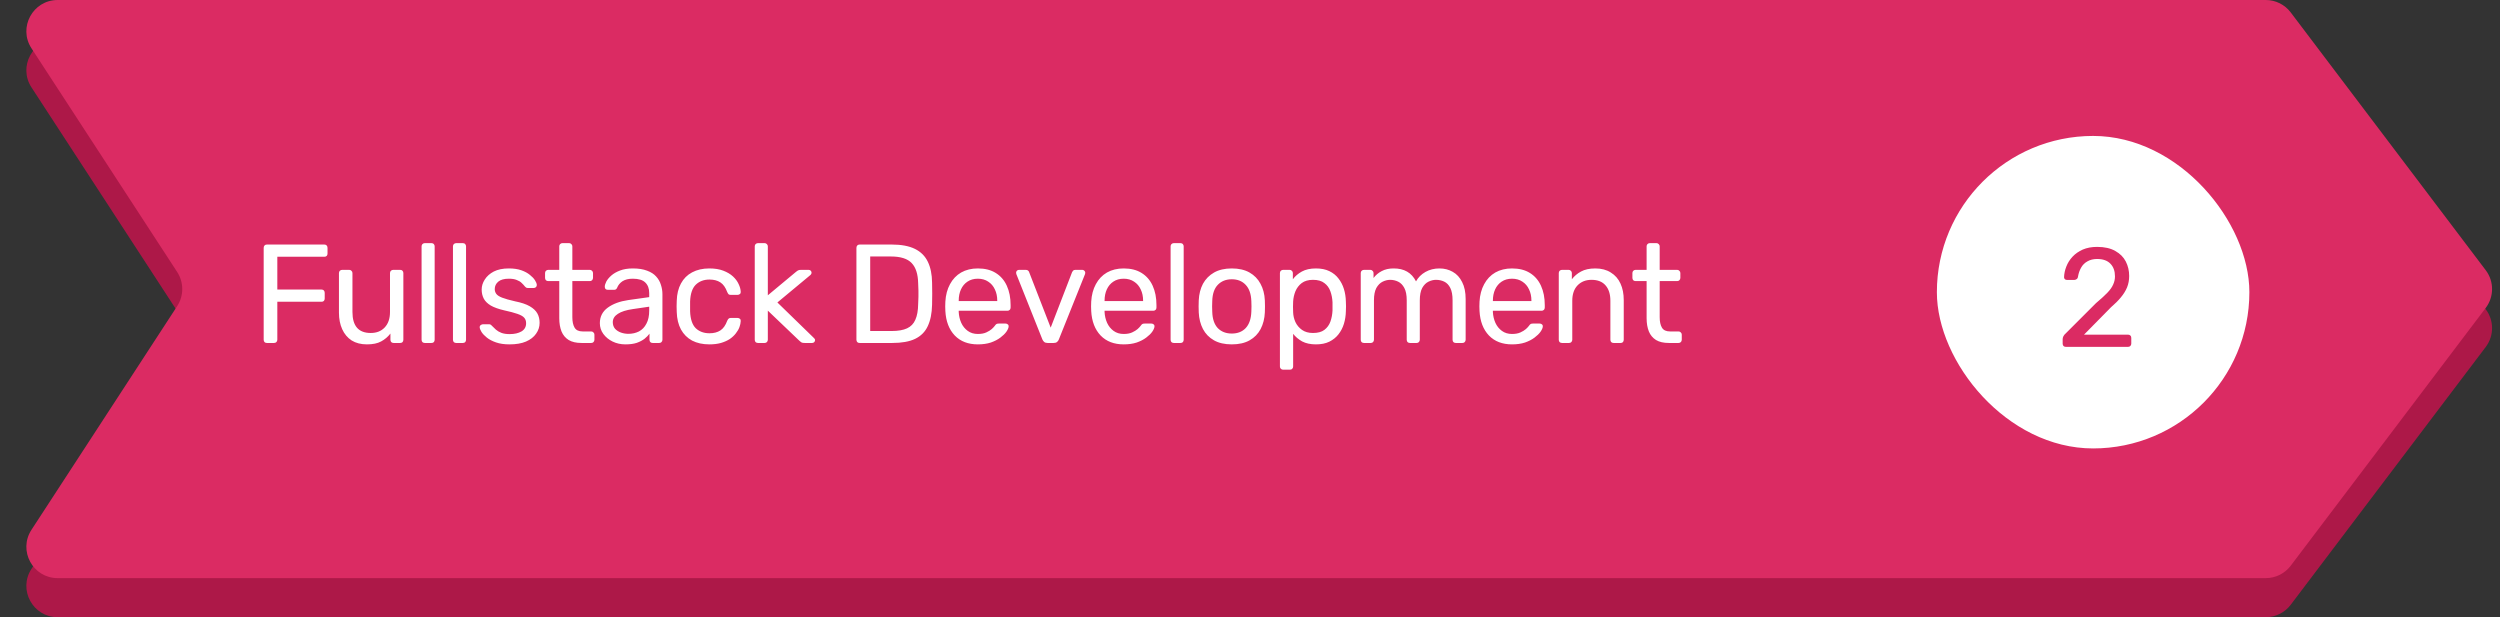 <svg width="320" height="79" viewBox="0 0 320 79" fill="none" xmlns="http://www.w3.org/2000/svg">
<rect x="0" y="0" width="320" height="79" fill="#333333" stroke="none"/>
<path d="M290.02 5H7.38C4.204 5 2.295 8.523 4.028 11.183L22.68 39.817C23.545 41.144 23.545 42.856 22.68 44.183L4.028 72.817C2.295 75.478 4.204 79 7.38 79H290.02C291.273 79 292.454 78.413 293.21 77.413L318.174 44.413C319.254 42.986 319.254 41.014 318.174 39.587L293.21 6.587C292.454 5.587 291.273 5 290.02 5Z" fill="#AD1848"/>
<path d="M290.02 0H7.38C4.204 0 2.295 3.522 4.028 6.183L22.68 34.817C23.545 36.144 23.545 37.856 22.68 39.183L4.028 67.817C2.295 70.478 4.204 74 7.38 74H290.02C291.273 74 292.454 73.413 293.21 72.413L318.174 39.413C319.254 37.986 319.254 36.014 318.174 34.587L293.21 1.587C292.454 0.587 291.273 0 290.02 0Z" fill="#DB2B63"/>
<path d="M34.165 43.9C34.033 43.9 33.931 43.864 33.859 43.792C33.787 43.708 33.751 43.606 33.751 43.486V31.732C33.751 31.6 33.787 31.498 33.859 31.426C33.931 31.342 34.033 31.3 34.165 31.3H41.509C41.641 31.3 41.743 31.342 41.815 31.426C41.887 31.498 41.923 31.6 41.923 31.732V32.452C41.923 32.584 41.887 32.686 41.815 32.758C41.743 32.83 41.641 32.866 41.509 32.866H35.497V37.06H41.149C41.281 37.06 41.383 37.102 41.455 37.186C41.527 37.258 41.563 37.36 41.563 37.492V38.212C41.563 38.332 41.527 38.434 41.455 38.518C41.383 38.59 41.281 38.626 41.149 38.626H35.497V43.486C35.497 43.606 35.455 43.708 35.371 43.792C35.299 43.864 35.197 43.9 35.065 43.9H34.165ZM46.968 44.08C46.2 44.08 45.546 43.912 45.006 43.576C44.478 43.228 44.076 42.748 43.8 42.136C43.524 41.524 43.386 40.822 43.386 40.03V34.954C43.386 34.834 43.422 34.738 43.494 34.666C43.578 34.582 43.68 34.54 43.8 34.54H44.7C44.82 34.54 44.916 34.582 44.988 34.666C45.072 34.738 45.114 34.834 45.114 34.954V39.94C45.114 41.728 45.894 42.622 47.454 42.622C48.198 42.622 48.792 42.388 49.236 41.92C49.692 41.44 49.92 40.78 49.92 39.94V34.954C49.92 34.834 49.956 34.738 50.028 34.666C50.112 34.582 50.214 34.54 50.334 34.54H51.216C51.348 34.54 51.45 34.582 51.522 34.666C51.594 34.738 51.63 34.834 51.63 34.954V43.486C51.63 43.606 51.594 43.708 51.522 43.792C51.45 43.864 51.348 43.9 51.216 43.9H50.388C50.268 43.9 50.166 43.864 50.082 43.792C50.01 43.708 49.974 43.606 49.974 43.486V42.694C49.65 43.114 49.254 43.45 48.786 43.702C48.33 43.954 47.724 44.08 46.968 44.08ZM54.376 43.9C54.256 43.9 54.154 43.864 54.07 43.792C53.998 43.708 53.962 43.606 53.962 43.486V31.534C53.962 31.414 53.998 31.318 54.07 31.246C54.154 31.162 54.256 31.12 54.376 31.12H55.222C55.354 31.12 55.456 31.162 55.528 31.246C55.6 31.318 55.636 31.414 55.636 31.534V43.486C55.636 43.606 55.6 43.708 55.528 43.792C55.456 43.864 55.354 43.9 55.222 43.9H54.376ZM58.393 43.9C58.273 43.9 58.171 43.864 58.087 43.792C58.015 43.708 57.979 43.606 57.979 43.486V31.534C57.979 31.414 58.015 31.318 58.087 31.246C58.171 31.162 58.273 31.12 58.393 31.12H59.239C59.371 31.12 59.473 31.162 59.545 31.246C59.617 31.318 59.653 31.414 59.653 31.534V43.486C59.653 43.606 59.617 43.708 59.545 43.792C59.473 43.864 59.371 43.9 59.239 43.9H58.393ZM65.218 44.08C64.546 44.08 63.97 43.996 63.49 43.828C63.01 43.66 62.62 43.456 62.32 43.216C62.02 42.976 61.792 42.736 61.636 42.496C61.492 42.256 61.414 42.064 61.402 41.92C61.39 41.788 61.432 41.686 61.528 41.614C61.624 41.542 61.72 41.506 61.816 41.506H62.608C62.68 41.506 62.734 41.518 62.77 41.542C62.818 41.554 62.878 41.602 62.95 41.686C63.106 41.854 63.28 42.022 63.472 42.19C63.664 42.358 63.898 42.496 64.174 42.604C64.462 42.712 64.816 42.766 65.236 42.766C65.848 42.766 66.352 42.652 66.748 42.424C67.144 42.184 67.342 41.836 67.342 41.38C67.342 41.08 67.258 40.84 67.09 40.66C66.934 40.48 66.646 40.318 66.226 40.174C65.818 40.03 65.254 39.88 64.534 39.724C63.814 39.556 63.244 39.352 62.824 39.112C62.404 38.86 62.104 38.566 61.924 38.23C61.744 37.882 61.654 37.492 61.654 37.06C61.654 36.616 61.786 36.19 62.05 35.782C62.314 35.362 62.698 35.02 63.202 34.756C63.718 34.492 64.36 34.36 65.128 34.36C65.752 34.36 66.286 34.438 66.73 34.594C67.174 34.75 67.54 34.948 67.828 35.188C68.116 35.416 68.332 35.644 68.476 35.872C68.62 36.1 68.698 36.292 68.71 36.448C68.722 36.568 68.686 36.67 68.602 36.754C68.518 36.826 68.422 36.862 68.314 36.862H67.558C67.474 36.862 67.402 36.844 67.342 36.808C67.294 36.772 67.246 36.73 67.198 36.682C67.078 36.526 66.934 36.37 66.766 36.214C66.61 36.058 66.4 35.932 66.136 35.836C65.884 35.728 65.548 35.674 65.128 35.674C64.528 35.674 64.078 35.8 63.778 36.052C63.478 36.304 63.328 36.622 63.328 37.006C63.328 37.234 63.394 37.438 63.526 37.618C63.658 37.798 63.91 37.96 64.282 38.104C64.654 38.248 65.206 38.404 65.938 38.572C66.73 38.728 67.354 38.938 67.81 39.202C68.266 39.466 68.59 39.772 68.782 40.12C68.974 40.468 69.07 40.87 69.07 41.326C69.07 41.83 68.92 42.292 68.62 42.712C68.332 43.132 67.9 43.468 67.324 43.72C66.76 43.96 66.058 44.08 65.218 44.08ZM74.43 43.9C73.758 43.9 73.212 43.774 72.792 43.522C72.372 43.258 72.066 42.892 71.874 42.424C71.682 41.944 71.586 41.38 71.586 40.732V35.98H70.182C70.062 35.98 69.96 35.944 69.876 35.872C69.804 35.788 69.768 35.686 69.768 35.566V34.954C69.768 34.834 69.804 34.738 69.876 34.666C69.96 34.582 70.062 34.54 70.182 34.54H71.586V31.534C71.586 31.414 71.622 31.318 71.694 31.246C71.778 31.162 71.88 31.12 72 31.12H72.846C72.966 31.12 73.062 31.162 73.134 31.246C73.218 31.318 73.26 31.414 73.26 31.534V34.54H75.492C75.612 34.54 75.708 34.582 75.78 34.666C75.864 34.738 75.906 34.834 75.906 34.954V35.566C75.906 35.686 75.864 35.788 75.78 35.872C75.708 35.944 75.612 35.98 75.492 35.98H73.26V40.606C73.26 41.17 73.356 41.614 73.548 41.938C73.74 42.262 74.082 42.424 74.574 42.424H75.672C75.792 42.424 75.888 42.466 75.96 42.55C76.044 42.622 76.086 42.718 76.086 42.838V43.486C76.086 43.606 76.044 43.708 75.96 43.792C75.888 43.864 75.792 43.9 75.672 43.9H74.43ZM80.057 44.08C79.457 44.08 78.911 43.96 78.419 43.72C77.927 43.48 77.531 43.156 77.231 42.748C76.931 42.34 76.781 41.878 76.781 41.362C76.781 40.534 77.117 39.874 77.789 39.382C78.461 38.89 79.337 38.566 80.417 38.41L83.099 38.032V37.51C83.099 36.934 82.931 36.484 82.595 36.16C82.271 35.836 81.737 35.674 80.993 35.674C80.453 35.674 80.015 35.782 79.679 35.998C79.355 36.214 79.127 36.49 78.995 36.826C78.923 37.006 78.797 37.096 78.617 37.096H77.807C77.675 37.096 77.573 37.06 77.501 36.988C77.441 36.904 77.411 36.808 77.411 36.7C77.411 36.52 77.477 36.298 77.609 36.034C77.753 35.77 77.969 35.512 78.257 35.26C78.545 35.008 78.911 34.798 79.355 34.63C79.811 34.45 80.363 34.36 81.011 34.36C81.731 34.36 82.337 34.456 82.829 34.648C83.321 34.828 83.705 35.074 83.981 35.386C84.269 35.698 84.473 36.052 84.593 36.448C84.725 36.844 84.791 37.246 84.791 37.654V43.486C84.791 43.606 84.749 43.708 84.665 43.792C84.593 43.864 84.497 43.9 84.377 43.9H83.549C83.417 43.9 83.315 43.864 83.243 43.792C83.171 43.708 83.135 43.606 83.135 43.486V42.712C82.979 42.928 82.769 43.144 82.505 43.36C82.241 43.564 81.911 43.738 81.515 43.882C81.119 44.014 80.633 44.08 80.057 44.08ZM80.435 42.73C80.927 42.73 81.377 42.628 81.785 42.424C82.193 42.208 82.511 41.878 82.739 41.434C82.979 40.99 83.099 40.432 83.099 39.76V39.256L81.011 39.562C80.159 39.682 79.517 39.886 79.085 40.174C78.653 40.45 78.437 40.804 78.437 41.236C78.437 41.572 78.533 41.854 78.725 42.082C78.929 42.298 79.181 42.46 79.481 42.568C79.793 42.676 80.111 42.73 80.435 42.73ZM90.799 44.08C89.947 44.08 89.209 43.918 88.585 43.594C87.973 43.258 87.499 42.784 87.163 42.172C86.827 41.548 86.647 40.804 86.623 39.94C86.611 39.76 86.605 39.52 86.605 39.22C86.605 38.92 86.611 38.68 86.623 38.5C86.647 37.636 86.827 36.898 87.163 36.286C87.499 35.662 87.973 35.188 88.585 34.864C89.209 34.528 89.947 34.36 90.799 34.36C91.495 34.36 92.089 34.456 92.581 34.648C93.085 34.84 93.499 35.086 93.823 35.386C94.147 35.686 94.387 36.01 94.543 36.358C94.711 36.706 94.801 37.036 94.813 37.348C94.825 37.468 94.789 37.564 94.705 37.636C94.621 37.708 94.519 37.744 94.399 37.744H93.535C93.415 37.744 93.325 37.72 93.265 37.672C93.205 37.612 93.145 37.516 93.085 37.384C92.869 36.796 92.575 36.382 92.203 36.142C91.831 35.902 91.369 35.782 90.817 35.782C90.097 35.782 89.509 36.004 89.053 36.448C88.609 36.892 88.369 37.606 88.333 38.59C88.321 39.022 88.321 39.442 88.333 39.85C88.369 40.846 88.609 41.566 89.053 42.01C89.509 42.442 90.097 42.658 90.817 42.658C91.369 42.658 91.831 42.538 92.203 42.298C92.575 42.058 92.869 41.644 93.085 41.056C93.145 40.924 93.205 40.834 93.265 40.786C93.325 40.726 93.415 40.696 93.535 40.696H94.399C94.519 40.696 94.621 40.732 94.705 40.804C94.789 40.876 94.825 40.972 94.813 41.092C94.801 41.344 94.747 41.602 94.651 41.866C94.555 42.13 94.399 42.4 94.183 42.676C93.979 42.94 93.721 43.18 93.409 43.396C93.097 43.6 92.719 43.768 92.275 43.9C91.843 44.02 91.351 44.08 90.799 44.08ZM97.022 43.9C96.902 43.9 96.8 43.864 96.716 43.792C96.644 43.708 96.608 43.606 96.608 43.486V31.534C96.608 31.414 96.644 31.318 96.716 31.246C96.8 31.162 96.902 31.12 97.022 31.12H97.868C97.988 31.12 98.084 31.162 98.156 31.246C98.24 31.318 98.282 31.414 98.282 31.534V37.798L101.828 34.846C101.972 34.726 102.08 34.648 102.152 34.612C102.236 34.564 102.368 34.54 102.548 34.54H103.502C103.61 34.54 103.7 34.576 103.772 34.648C103.844 34.72 103.88 34.81 103.88 34.918C103.88 34.966 103.862 35.02 103.826 35.08C103.802 35.14 103.748 35.2 103.664 35.26L99.506 38.716L104.114 43.198C104.258 43.318 104.33 43.426 104.33 43.522C104.33 43.63 104.294 43.72 104.222 43.792C104.15 43.864 104.06 43.9 103.952 43.9H103.016C102.836 43.9 102.704 43.882 102.62 43.846C102.536 43.798 102.428 43.714 102.296 43.594L98.282 39.76V43.486C98.282 43.606 98.24 43.708 98.156 43.792C98.084 43.864 97.988 43.9 97.868 43.9H97.022ZM110.036 43.9C109.904 43.9 109.802 43.864 109.73 43.792C109.658 43.708 109.622 43.606 109.622 43.486V31.732C109.622 31.6 109.658 31.498 109.73 31.426C109.802 31.342 109.904 31.3 110.036 31.3H114.122C115.358 31.3 116.354 31.486 117.11 31.858C117.866 32.23 118.418 32.782 118.766 33.514C119.114 34.234 119.294 35.122 119.306 36.178C119.318 36.718 119.324 37.192 119.324 37.6C119.324 38.008 119.318 38.476 119.306 39.004C119.282 40.108 119.096 41.026 118.748 41.758C118.412 42.478 117.872 43.018 117.128 43.378C116.396 43.726 115.424 43.9 114.212 43.9H110.036ZM111.386 42.37H114.122C114.95 42.37 115.61 42.256 116.102 42.028C116.594 41.8 116.948 41.434 117.164 40.93C117.392 40.426 117.512 39.76 117.524 38.932C117.548 38.572 117.56 38.26 117.56 37.996C117.56 37.72 117.56 37.45 117.56 37.186C117.56 36.91 117.548 36.598 117.524 36.25C117.5 35.086 117.224 34.228 116.696 33.676C116.168 33.112 115.28 32.83 114.032 32.83H111.386V42.37ZM125.164 44.08C123.928 44.08 122.944 43.702 122.212 42.946C121.48 42.178 121.078 41.134 121.006 39.814C120.994 39.658 120.988 39.46 120.988 39.22C120.988 38.968 120.994 38.764 121.006 38.608C121.054 37.756 121.252 37.012 121.6 36.376C121.948 35.728 122.422 35.23 123.022 34.882C123.634 34.534 124.348 34.36 125.164 34.36C126.076 34.36 126.838 34.552 127.45 34.936C128.074 35.32 128.548 35.866 128.872 36.574C129.196 37.282 129.358 38.11 129.358 39.058V39.364C129.358 39.496 129.316 39.598 129.232 39.67C129.16 39.742 129.064 39.778 128.944 39.778H122.716C122.716 39.79 122.716 39.814 122.716 39.85C122.716 39.886 122.716 39.916 122.716 39.94C122.74 40.432 122.848 40.894 123.04 41.326C123.232 41.746 123.508 42.088 123.868 42.352C124.228 42.616 124.66 42.748 125.164 42.748C125.596 42.748 125.956 42.682 126.244 42.55C126.532 42.418 126.766 42.274 126.946 42.118C127.126 41.95 127.246 41.824 127.306 41.74C127.414 41.584 127.498 41.494 127.558 41.47C127.618 41.434 127.714 41.416 127.846 41.416H128.71C128.83 41.416 128.926 41.452 128.998 41.524C129.082 41.584 129.118 41.674 129.106 41.794C129.094 41.974 128.998 42.196 128.818 42.46C128.638 42.712 128.38 42.964 128.044 43.216C127.708 43.468 127.3 43.678 126.82 43.846C126.34 44.002 125.788 44.08 125.164 44.08ZM122.716 38.536H127.648V38.482C127.648 37.942 127.546 37.462 127.342 37.042C127.15 36.622 126.868 36.292 126.496 36.052C126.124 35.8 125.68 35.674 125.164 35.674C124.648 35.674 124.204 35.8 123.832 36.052C123.472 36.292 123.196 36.622 123.004 37.042C122.812 37.462 122.716 37.942 122.716 38.482V38.536ZM134.092 43.9C133.912 43.9 133.768 43.858 133.66 43.774C133.564 43.69 133.486 43.582 133.426 43.45L130.096 35.098C130.072 35.038 130.06 34.978 130.06 34.918C130.06 34.81 130.096 34.72 130.168 34.648C130.24 34.576 130.33 34.54 130.438 34.54H131.302C131.434 34.54 131.536 34.576 131.608 34.648C131.68 34.72 131.722 34.786 131.734 34.846L134.488 41.938L137.224 34.846C137.248 34.786 137.29 34.72 137.35 34.648C137.422 34.576 137.524 34.54 137.656 34.54H138.538C138.634 34.54 138.718 34.576 138.79 34.648C138.874 34.72 138.916 34.81 138.916 34.918C138.916 34.978 138.904 35.038 138.88 35.098L135.532 43.45C135.484 43.582 135.406 43.69 135.298 43.774C135.202 43.858 135.058 43.9 134.866 43.9H134.092ZM143.833 44.08C142.597 44.08 141.613 43.702 140.881 42.946C140.149 42.178 139.747 41.134 139.675 39.814C139.663 39.658 139.657 39.46 139.657 39.22C139.657 38.968 139.663 38.764 139.675 38.608C139.723 37.756 139.921 37.012 140.269 36.376C140.617 35.728 141.091 35.23 141.691 34.882C142.303 34.534 143.017 34.36 143.833 34.36C144.745 34.36 145.507 34.552 146.119 34.936C146.743 35.32 147.217 35.866 147.541 36.574C147.865 37.282 148.027 38.11 148.027 39.058V39.364C148.027 39.496 147.985 39.598 147.901 39.67C147.829 39.742 147.733 39.778 147.613 39.778H141.385C141.385 39.79 141.385 39.814 141.385 39.85C141.385 39.886 141.385 39.916 141.385 39.94C141.409 40.432 141.517 40.894 141.709 41.326C141.901 41.746 142.177 42.088 142.537 42.352C142.897 42.616 143.329 42.748 143.833 42.748C144.265 42.748 144.625 42.682 144.913 42.55C145.201 42.418 145.435 42.274 145.615 42.118C145.795 41.95 145.915 41.824 145.975 41.74C146.083 41.584 146.167 41.494 146.227 41.47C146.287 41.434 146.383 41.416 146.515 41.416H147.379C147.499 41.416 147.595 41.452 147.667 41.524C147.751 41.584 147.787 41.674 147.775 41.794C147.763 41.974 147.667 42.196 147.487 42.46C147.307 42.712 147.049 42.964 146.713 43.216C146.377 43.468 145.969 43.678 145.489 43.846C145.009 44.002 144.457 44.08 143.833 44.08ZM141.385 38.536H146.317V38.482C146.317 37.942 146.215 37.462 146.011 37.042C145.819 36.622 145.537 36.292 145.165 36.052C144.793 35.8 144.349 35.674 143.833 35.674C143.317 35.674 142.873 35.8 142.501 36.052C142.141 36.292 141.865 36.622 141.673 37.042C141.481 37.462 141.385 37.942 141.385 38.482V38.536ZM150.251 43.9C150.131 43.9 150.029 43.864 149.945 43.792C149.873 43.708 149.837 43.606 149.837 43.486V31.534C149.837 31.414 149.873 31.318 149.945 31.246C150.029 31.162 150.131 31.12 150.251 31.12H151.097C151.229 31.12 151.331 31.162 151.403 31.246C151.475 31.318 151.511 31.414 151.511 31.534V43.486C151.511 43.606 151.475 43.708 151.403 43.792C151.331 43.864 151.229 43.9 151.097 43.9H150.251ZM157.67 44.08C156.758 44.08 155.996 43.906 155.384 43.558C154.772 43.21 154.304 42.73 153.98 42.118C153.656 41.494 153.476 40.786 153.44 39.994C153.428 39.79 153.422 39.532 153.422 39.22C153.422 38.896 153.428 38.638 153.44 38.446C153.476 37.642 153.656 36.934 153.98 36.322C154.316 35.71 154.79 35.23 155.402 34.882C156.014 34.534 156.77 34.36 157.67 34.36C158.57 34.36 159.326 34.534 159.938 34.882C160.55 35.23 161.018 35.71 161.342 36.322C161.678 36.934 161.864 37.642 161.9 38.446C161.912 38.638 161.918 38.896 161.918 39.22C161.918 39.532 161.912 39.79 161.9 39.994C161.864 40.786 161.684 41.494 161.36 42.118C161.036 42.73 160.568 43.21 159.956 43.558C159.344 43.906 158.582 44.08 157.67 44.08ZM157.67 42.694C158.414 42.694 159.008 42.46 159.452 41.992C159.896 41.512 160.136 40.816 160.172 39.904C160.184 39.724 160.19 39.496 160.19 39.22C160.19 38.944 160.184 38.716 160.172 38.536C160.136 37.624 159.896 36.934 159.452 36.466C159.008 35.986 158.414 35.746 157.67 35.746C156.926 35.746 156.326 35.986 155.87 36.466C155.426 36.934 155.192 37.624 155.168 38.536C155.156 38.716 155.15 38.944 155.15 39.22C155.15 39.496 155.156 39.724 155.168 39.904C155.192 40.816 155.426 41.512 155.87 41.992C156.326 42.46 156.926 42.694 157.67 42.694ZM164.244 47.32C164.124 47.32 164.022 47.278 163.938 47.194C163.866 47.122 163.83 47.026 163.83 46.906V34.954C163.83 34.834 163.866 34.738 163.938 34.666C164.022 34.582 164.124 34.54 164.244 34.54H165.072C165.192 34.54 165.288 34.582 165.36 34.666C165.444 34.738 165.486 34.834 165.486 34.954V35.746C165.774 35.35 166.158 35.02 166.638 34.756C167.118 34.492 167.718 34.36 168.438 34.36C169.11 34.36 169.68 34.474 170.148 34.702C170.628 34.93 171.018 35.242 171.318 35.638C171.63 36.034 171.864 36.484 172.02 36.988C172.176 37.492 172.26 38.032 172.272 38.608C172.284 38.8 172.29 39.004 172.29 39.22C172.29 39.436 172.284 39.64 172.272 39.832C172.26 40.396 172.176 40.936 172.02 41.452C171.864 41.956 171.63 42.406 171.318 42.802C171.018 43.186 170.628 43.498 170.148 43.738C169.68 43.966 169.11 44.08 168.438 44.08C167.742 44.08 167.154 43.954 166.674 43.702C166.206 43.438 165.822 43.114 165.522 42.73V46.906C165.522 47.026 165.486 47.122 165.414 47.194C165.342 47.278 165.24 47.32 165.108 47.32H164.244ZM168.06 42.622C168.684 42.622 169.17 42.49 169.518 42.226C169.878 41.95 170.136 41.596 170.292 41.164C170.448 40.72 170.538 40.246 170.562 39.742C170.574 39.394 170.574 39.046 170.562 38.698C170.538 38.194 170.448 37.726 170.292 37.294C170.136 36.85 169.878 36.496 169.518 36.232C169.17 35.956 168.684 35.818 168.06 35.818C167.472 35.818 166.992 35.956 166.62 36.232C166.26 36.508 165.99 36.862 165.81 37.294C165.642 37.714 165.546 38.146 165.522 38.59C165.51 38.782 165.504 39.01 165.504 39.274C165.504 39.538 165.51 39.772 165.522 39.976C165.534 40.396 165.63 40.81 165.81 41.218C166.002 41.626 166.284 41.962 166.656 42.226C167.028 42.49 167.496 42.622 168.06 42.622ZM174.589 43.9C174.469 43.9 174.367 43.864 174.283 43.792C174.211 43.708 174.175 43.606 174.175 43.486V34.954C174.175 34.834 174.211 34.738 174.283 34.666C174.367 34.582 174.469 34.54 174.589 34.54H175.399C175.519 34.54 175.615 34.582 175.687 34.666C175.771 34.738 175.813 34.834 175.813 34.954V35.584C176.089 35.212 176.437 34.918 176.857 34.702C177.277 34.474 177.781 34.36 178.369 34.36C179.725 34.348 180.685 34.9 181.249 36.016C181.525 35.512 181.927 35.11 182.455 34.81C182.983 34.51 183.583 34.36 184.255 34.36C184.879 34.36 185.443 34.504 185.947 34.792C186.463 35.08 186.865 35.518 187.153 36.106C187.453 36.682 187.603 37.408 187.603 38.284V43.486C187.603 43.606 187.561 43.708 187.477 43.792C187.405 43.864 187.309 43.9 187.189 43.9H186.343C186.223 43.9 186.121 43.864 186.037 43.792C185.965 43.708 185.929 43.606 185.929 43.486V38.446C185.929 37.774 185.833 37.246 185.641 36.862C185.449 36.478 185.191 36.208 184.867 36.052C184.543 35.896 184.189 35.818 183.805 35.818C183.493 35.818 183.175 35.896 182.851 36.052C182.527 36.208 182.257 36.478 182.041 36.862C181.837 37.246 181.735 37.774 181.735 38.446V43.486C181.735 43.606 181.693 43.708 181.609 43.792C181.537 43.864 181.441 43.9 181.321 43.9H180.475C180.355 43.9 180.253 43.864 180.169 43.792C180.097 43.708 180.061 43.606 180.061 43.486V38.446C180.061 37.774 179.959 37.246 179.755 36.862C179.551 36.478 179.287 36.208 178.963 36.052C178.639 35.896 178.297 35.818 177.937 35.818C177.625 35.818 177.307 35.896 176.983 36.052C176.659 36.208 176.389 36.478 176.173 36.862C175.969 37.246 175.867 37.768 175.867 38.428V43.486C175.867 43.606 175.825 43.708 175.741 43.792C175.669 43.864 175.573 43.9 175.453 43.9H174.589ZM193.537 44.08C192.301 44.08 191.317 43.702 190.585 42.946C189.853 42.178 189.451 41.134 189.379 39.814C189.367 39.658 189.361 39.46 189.361 39.22C189.361 38.968 189.367 38.764 189.379 38.608C189.427 37.756 189.625 37.012 189.973 36.376C190.321 35.728 190.795 35.23 191.395 34.882C192.007 34.534 192.721 34.36 193.537 34.36C194.449 34.36 195.211 34.552 195.823 34.936C196.447 35.32 196.921 35.866 197.245 36.574C197.569 37.282 197.731 38.11 197.731 39.058V39.364C197.731 39.496 197.689 39.598 197.605 39.67C197.533 39.742 197.437 39.778 197.317 39.778H191.089C191.089 39.79 191.089 39.814 191.089 39.85C191.089 39.886 191.089 39.916 191.089 39.94C191.113 40.432 191.221 40.894 191.413 41.326C191.605 41.746 191.881 42.088 192.241 42.352C192.601 42.616 193.033 42.748 193.537 42.748C193.969 42.748 194.329 42.682 194.617 42.55C194.905 42.418 195.139 42.274 195.319 42.118C195.499 41.95 195.619 41.824 195.679 41.74C195.787 41.584 195.871 41.494 195.931 41.47C195.991 41.434 196.087 41.416 196.219 41.416H197.083C197.203 41.416 197.299 41.452 197.371 41.524C197.455 41.584 197.491 41.674 197.479 41.794C197.467 41.974 197.371 42.196 197.191 42.46C197.011 42.712 196.753 42.964 196.417 43.216C196.081 43.468 195.673 43.678 195.193 43.846C194.713 44.002 194.161 44.08 193.537 44.08ZM191.089 38.536H196.021V38.482C196.021 37.942 195.919 37.462 195.715 37.042C195.523 36.622 195.241 36.292 194.869 36.052C194.497 35.8 194.053 35.674 193.537 35.674C193.021 35.674 192.577 35.8 192.205 36.052C191.845 36.292 191.569 36.622 191.377 37.042C191.185 37.462 191.089 37.942 191.089 38.482V38.536ZM199.937 43.9C199.817 43.9 199.715 43.864 199.631 43.792C199.559 43.708 199.523 43.606 199.523 43.486V34.954C199.523 34.834 199.559 34.738 199.631 34.666C199.715 34.582 199.817 34.54 199.937 34.54H200.783C200.903 34.54 200.999 34.582 201.071 34.666C201.155 34.738 201.197 34.834 201.197 34.954V35.746C201.509 35.338 201.899 35.008 202.367 34.756C202.847 34.492 203.459 34.36 204.203 34.36C204.983 34.36 205.643 34.534 206.183 34.882C206.735 35.218 207.149 35.692 207.425 36.304C207.701 36.904 207.839 37.606 207.839 38.41V43.486C207.839 43.606 207.803 43.708 207.731 43.792C207.659 43.864 207.563 43.9 207.443 43.9H206.543C206.423 43.9 206.321 43.864 206.237 43.792C206.165 43.708 206.129 43.606 206.129 43.486V38.5C206.129 37.66 205.925 37.006 205.517 36.538C205.109 36.058 204.509 35.818 203.717 35.818C202.973 35.818 202.373 36.058 201.917 36.538C201.473 37.006 201.251 37.66 201.251 38.5V43.486C201.251 43.606 201.209 43.708 201.125 43.792C201.053 43.864 200.957 43.9 200.837 43.9H199.937ZM213.61 43.9C212.938 43.9 212.392 43.774 211.972 43.522C211.552 43.258 211.246 42.892 211.054 42.424C210.862 41.944 210.766 41.38 210.766 40.732V35.98H209.362C209.242 35.98 209.14 35.944 209.056 35.872C208.984 35.788 208.948 35.686 208.948 35.566V34.954C208.948 34.834 208.984 34.738 209.056 34.666C209.14 34.582 209.242 34.54 209.362 34.54H210.766V31.534C210.766 31.414 210.802 31.318 210.874 31.246C210.958 31.162 211.06 31.12 211.18 31.12H212.026C212.146 31.12 212.242 31.162 212.314 31.246C212.398 31.318 212.44 31.414 212.44 31.534V34.54H214.672C214.792 34.54 214.888 34.582 214.96 34.666C215.044 34.738 215.086 34.834 215.086 34.954V35.566C215.086 35.686 215.044 35.788 214.96 35.872C214.888 35.944 214.792 35.98 214.672 35.98H212.44V40.606C212.44 41.17 212.536 41.614 212.728 41.938C212.92 42.262 213.262 42.424 213.754 42.424H214.852C214.972 42.424 215.068 42.466 215.14 42.55C215.224 42.622 215.266 42.718 215.266 42.838V43.486C215.266 43.606 215.224 43.708 215.14 43.792C215.068 43.864 214.972 43.9 214.852 43.9H213.61Z" fill="white"/>
<rect x="247.92" y="17.4" width="40" height="40" rx="20" fill="white"/>
<path d="M264.434 44.4C264.314 44.4 264.212 44.364 264.128 44.292C264.056 44.208 264.02 44.106 264.02 43.986V43.41C264.02 43.302 264.05 43.182 264.11 43.05C264.17 42.918 264.29 42.774 264.47 42.618L268.286 38.802C268.898 38.286 269.378 37.848 269.726 37.488C270.086 37.116 270.338 36.762 270.482 36.426C270.638 36.09 270.716 35.742 270.716 35.382C270.716 34.698 270.524 34.158 270.14 33.762C269.756 33.354 269.186 33.15 268.43 33.15C267.95 33.15 267.536 33.252 267.188 33.456C266.84 33.648 266.57 33.918 266.378 34.266C266.186 34.602 266.054 34.986 265.982 35.418C265.958 35.574 265.892 35.682 265.784 35.742C265.688 35.802 265.598 35.832 265.514 35.832H264.578C264.47 35.832 264.38 35.802 264.308 35.742C264.236 35.67 264.2 35.586 264.2 35.49C264.212 35.034 264.308 34.578 264.488 34.122C264.668 33.654 264.932 33.234 265.28 32.862C265.64 32.478 266.078 32.172 266.594 31.944C267.122 31.716 267.734 31.602 268.43 31.602C269.378 31.602 270.152 31.776 270.752 32.124C271.364 32.46 271.814 32.91 272.102 33.474C272.39 34.038 272.534 34.656 272.534 35.328C272.534 35.856 272.444 36.342 272.264 36.786C272.084 37.218 271.82 37.644 271.472 38.064C271.136 38.472 270.716 38.892 270.212 39.324L266.756 42.834H272.372C272.504 42.834 272.606 42.87 272.678 42.942C272.762 43.014 272.804 43.116 272.804 43.248V43.986C272.804 44.106 272.762 44.208 272.678 44.292C272.606 44.364 272.504 44.4 272.372 44.4H264.434Z" fill="#DB2B63"/>
</svg>
